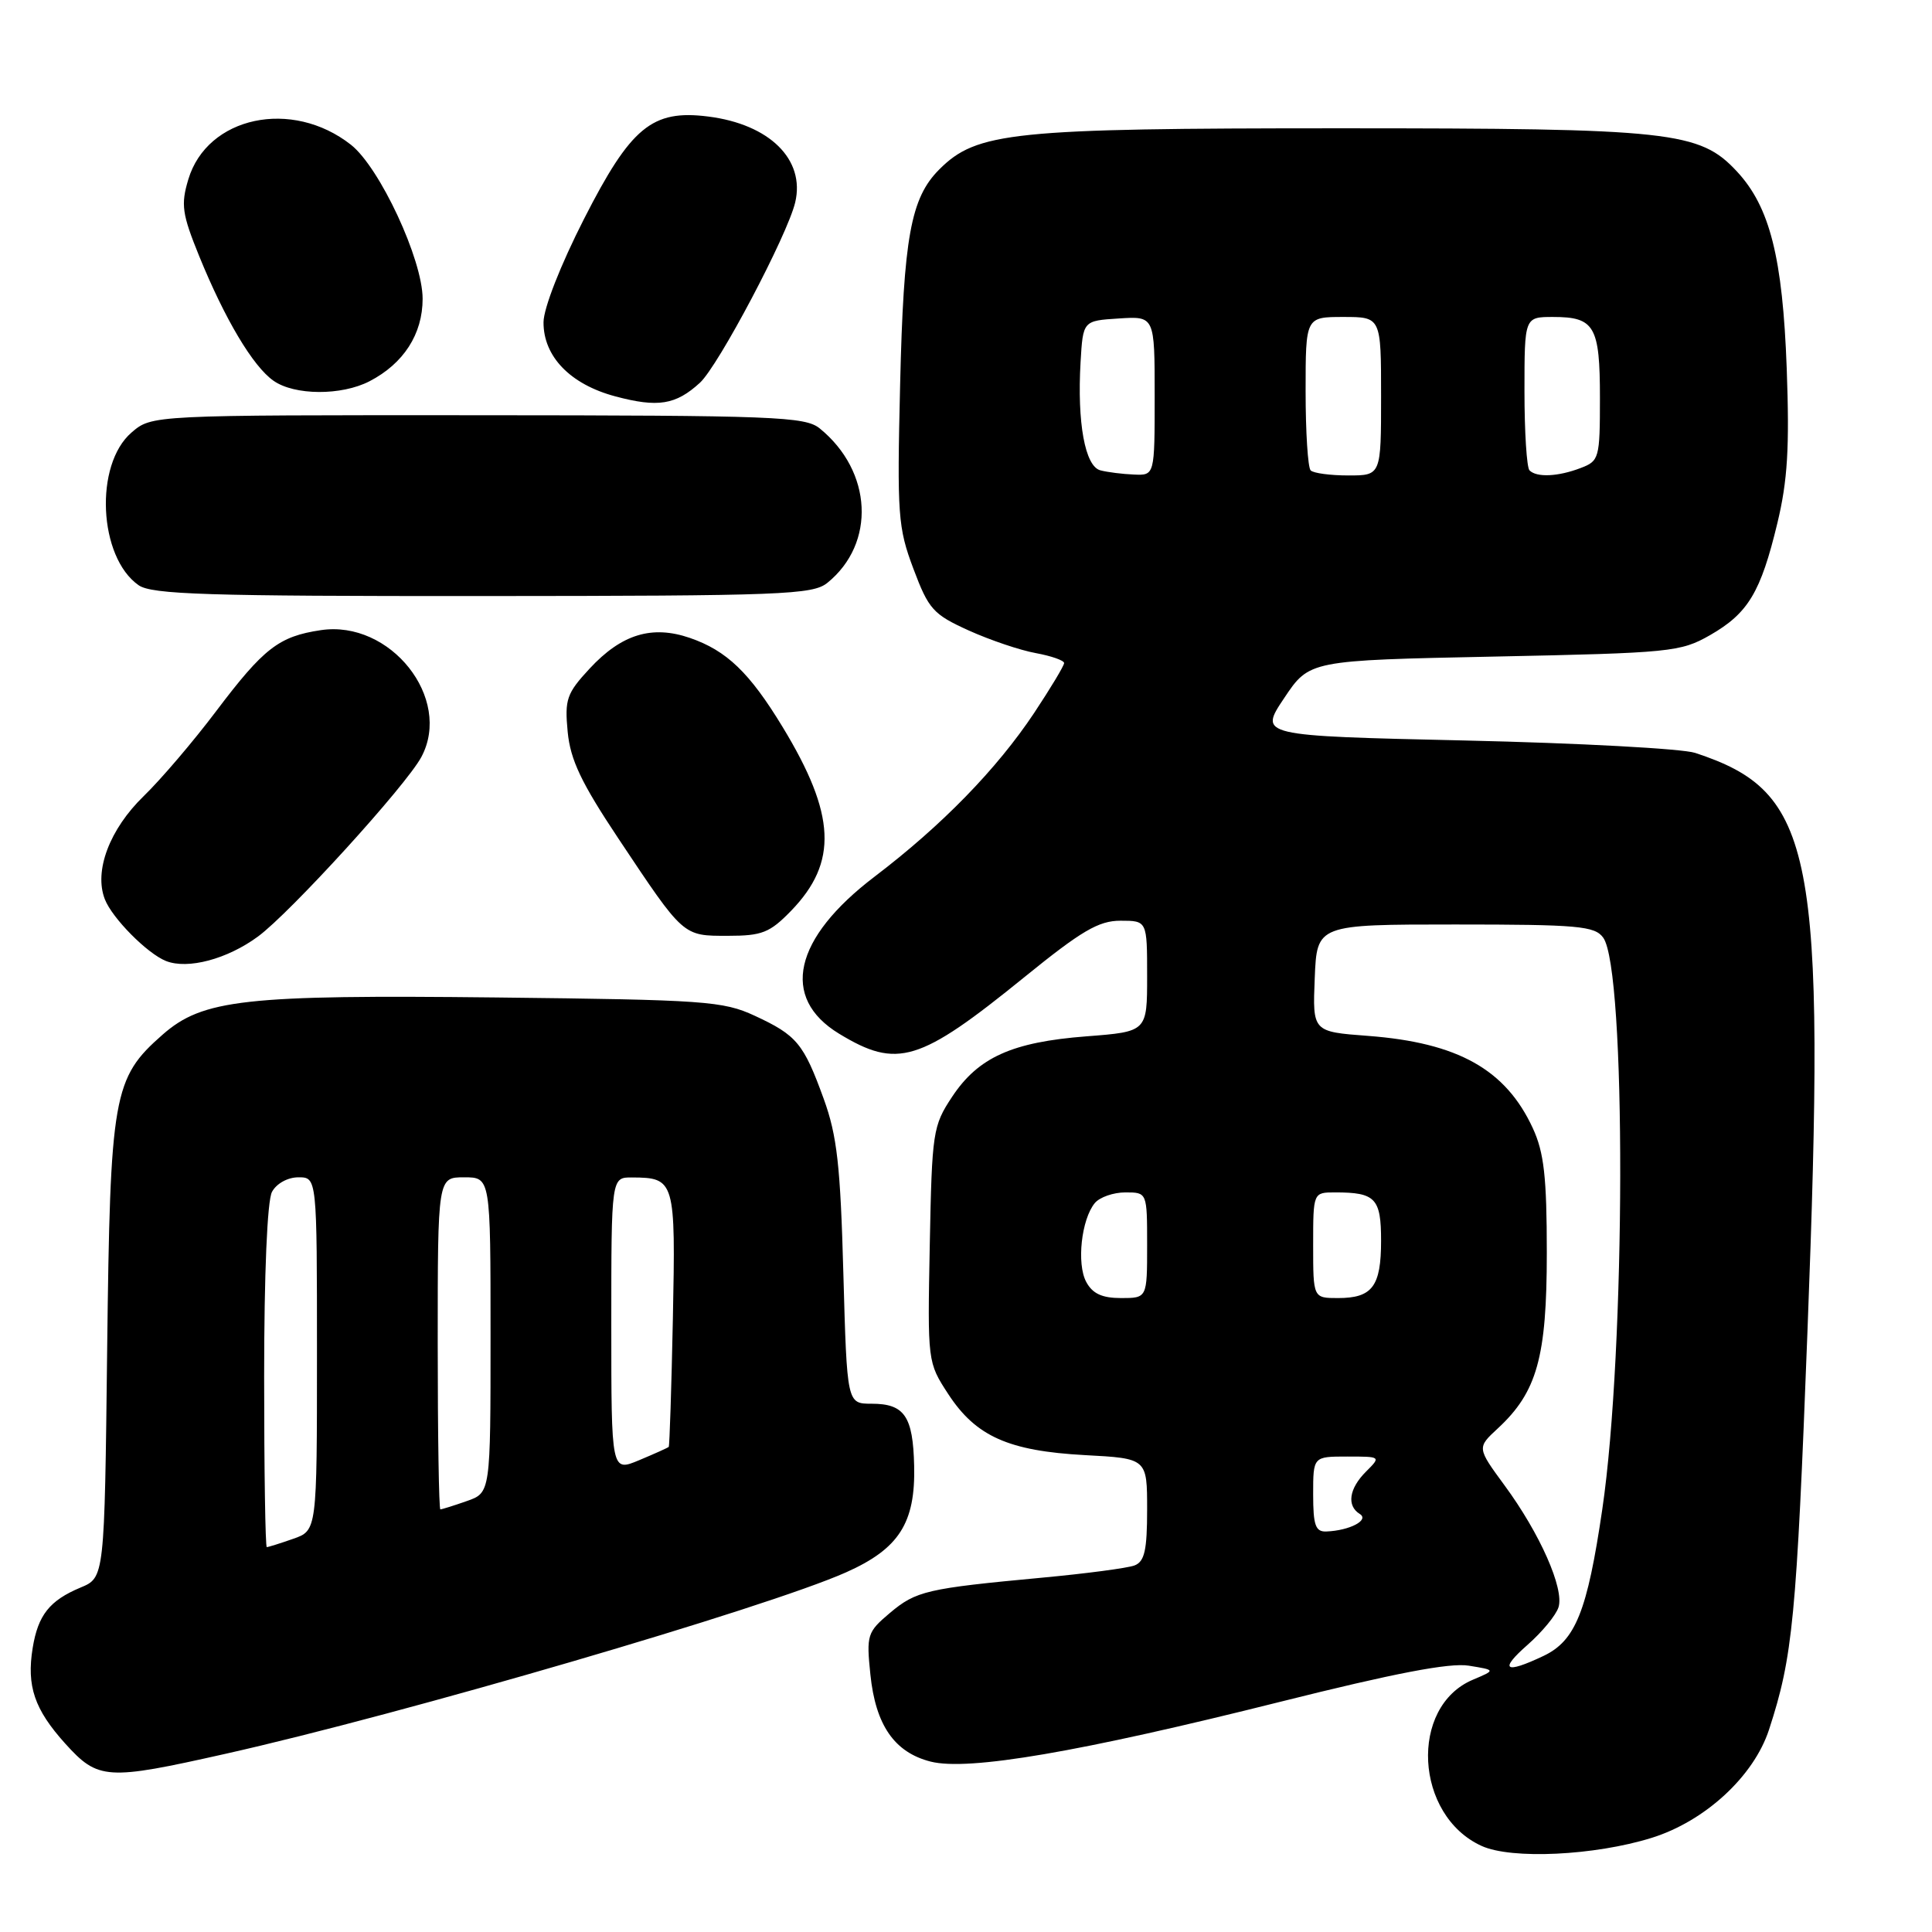 <?xml version="1.0" encoding="UTF-8" standalone="no"?>
<!DOCTYPE svg PUBLIC "-//W3C//DTD SVG 1.1//EN" "http://www.w3.org/Graphics/SVG/1.1/DTD/svg11.dtd" >
<svg xmlns="http://www.w3.org/2000/svg" xmlns:xlink="http://www.w3.org/1999/xlink" version="1.1" viewBox="0 0 256 256">
 <g >
 <path fill="currentColor"
d=" M 218.84 243.53 C 225.92 241.33 232.40 235.36 234.41 229.17 C 237.56 219.52 238.04 214.54 239.50 176.38 C 241.94 112.63 240.45 104.96 224.61 99.76 C 222.90 99.20 209.20 98.46 194.16 98.12 C 166.81 97.50 166.81 97.50 170.16 92.50 C 173.50 87.50 173.50 87.50 198.00 87.00 C 221.40 86.52 222.68 86.39 226.59 84.16 C 231.64 81.26 233.30 78.50 235.51 69.32 C 236.87 63.67 237.13 59.30 236.75 48.82 C 236.21 34.14 234.52 27.42 230.16 22.73 C 225.21 17.40 221.52 17.00 177.50 17.00 C 134.08 17.00 129.43 17.48 124.46 22.45 C 120.68 26.23 119.73 31.41 119.27 51.00 C 118.86 68.21 118.98 69.91 121.03 75.36 C 123.05 80.74 123.64 81.40 128.36 83.54 C 131.19 84.82 135.19 86.17 137.25 86.54 C 139.31 86.92 141.00 87.51 141.00 87.86 C 141.00 88.21 139.21 91.18 137.03 94.47 C 132.07 101.92 124.80 109.38 115.90 116.15 C 105.14 124.33 103.36 132.21 111.18 136.97 C 118.90 141.66 121.82 140.77 135.72 129.49 C 143.31 123.33 145.57 122.00 148.47 122.00 C 152.00 122.00 152.00 122.00 152.00 129.35 C 152.00 136.70 152.00 136.70 143.96 137.32 C 134.10 138.08 129.63 140.10 126.16 145.33 C 123.61 149.18 123.49 149.97 123.20 164.92 C 122.90 180.48 122.90 180.51 125.66 184.74 C 129.32 190.33 133.64 192.26 143.75 192.81 C 152.00 193.25 152.00 193.25 152.00 200.02 C 152.00 205.42 151.66 206.92 150.33 207.43 C 149.41 207.78 143.89 208.51 138.08 209.05 C 122.79 210.48 121.39 210.80 117.91 213.73 C 114.91 216.26 114.79 216.64 115.33 221.88 C 116.02 228.60 118.52 232.20 123.31 233.42 C 128.31 234.69 143.06 232.16 169.63 225.50 C 184.76 221.71 192.09 220.30 194.62 220.71 C 198.20 221.29 198.20 221.29 195.17 222.57 C 186.69 226.14 187.45 240.57 196.33 244.60 C 200.29 246.40 211.29 245.88 218.84 243.53 Z  M 29.83 232.40 C 53.36 227.13 101.49 213.06 112.07 208.36 C 119.12 205.23 121.31 201.82 121.13 194.23 C 120.98 187.65 119.85 186.00 115.49 186.00 C 112.23 186.00 112.23 186.00 111.75 168.75 C 111.36 154.45 110.92 150.49 109.15 145.61 C 106.48 138.26 105.59 137.18 100.00 134.59 C 95.81 132.65 93.42 132.48 65.78 132.17 C 32.40 131.80 26.87 132.42 21.54 137.10 C 14.98 142.86 14.60 145.03 14.20 178.77 C 13.85 209.04 13.85 209.04 10.67 210.36 C 6.56 212.08 5.04 214.01 4.33 218.36 C 3.51 223.42 4.56 226.50 8.64 231.03 C 13.01 235.86 14.11 235.93 29.83 232.40 Z  M 34.19 124.09 C 38.47 120.94 53.81 104.09 55.83 100.31 C 59.99 92.54 51.72 82.11 42.50 83.50 C 36.95 84.33 34.96 85.87 28.65 94.22 C 25.63 98.23 21.31 103.29 19.06 105.47 C 14.52 109.87 12.43 115.40 13.89 119.15 C 14.86 121.66 19.52 126.36 22.00 127.34 C 24.89 128.48 30.12 127.09 34.19 124.09 Z  M 104.82 120.69 C 111.05 114.26 110.76 107.95 103.70 96.33 C 99.32 89.12 96.29 86.21 91.42 84.53 C 86.39 82.80 82.36 84.03 78.13 88.59 C 75.08 91.88 74.81 92.67 75.22 96.97 C 75.58 100.70 77.02 103.72 81.94 111.11 C 90.65 124.18 90.45 124.00 96.46 124.00 C 100.98 124.00 102.00 123.59 104.82 120.69 Z  M 109.63 77.23 C 116.08 72.01 115.61 62.45 108.62 56.77 C 106.69 55.20 102.72 55.04 63.31 55.02 C 20.11 55.00 20.11 55.00 17.43 57.31 C 12.48 61.56 13.05 73.82 18.36 77.54 C 20.11 78.77 27.40 79.00 63.97 78.98 C 103.70 78.96 107.69 78.80 109.63 77.23 Z  M 92.74 50.72 C 95.19 48.48 104.35 31.14 105.37 26.81 C 106.71 21.14 101.97 16.46 93.83 15.44 C 86.41 14.50 83.59 16.83 77.39 29.00 C 74.28 35.10 72.03 40.84 72.02 42.69 C 71.99 47.24 75.57 50.93 81.53 52.52 C 87.18 54.03 89.54 53.65 92.74 50.72 Z  M 48.96 50.52 C 53.48 48.18 56.00 44.27 56.00 39.59 C 56.00 34.39 50.31 22.18 46.50 19.18 C 38.68 13.03 27.45 15.42 24.95 23.78 C 23.95 27.12 24.12 28.34 26.39 33.93 C 29.80 42.30 33.52 48.55 36.24 50.45 C 39.03 52.41 45.24 52.44 48.96 50.52 Z  M 202.42 217.94 C 204.34 216.25 206.18 214.02 206.51 212.97 C 207.29 210.52 204.05 203.19 199.36 196.82 C 195.70 191.83 195.70 191.83 198.47 189.27 C 203.67 184.45 204.96 179.83 204.96 166.00 C 204.96 155.96 204.59 152.71 203.11 149.50 C 199.52 141.71 193.18 138.16 181.27 137.26 C 173.92 136.71 173.92 136.71 174.21 129.60 C 174.50 122.50 174.50 122.50 192.83 122.50 C 209.10 122.50 211.31 122.70 212.43 124.24 C 215.50 128.43 215.42 178.93 212.31 200.00 C 210.32 213.53 208.76 217.41 204.52 219.42 C 199.38 221.86 198.59 221.30 202.42 217.94 Z  M 174.00 198.00 C 174.00 193.00 174.00 193.00 178.50 193.00 C 183.00 193.00 183.00 193.00 181.00 195.00 C 178.75 197.25 178.42 199.52 180.18 200.61 C 181.49 201.42 178.83 202.81 175.75 202.93 C 174.31 202.99 174.00 202.12 174.00 198.00 Z  M 143.93 169.86 C 142.64 167.46 143.29 161.56 145.07 159.41 C 145.72 158.63 147.54 158.00 149.12 158.00 C 152.00 158.00 152.00 158.00 152.00 165.00 C 152.00 172.00 152.00 172.00 148.54 172.00 C 146.02 172.00 144.76 171.41 143.93 169.86 Z  M 174.00 165.00 C 174.00 158.00 174.00 158.00 176.92 158.00 C 182.26 158.00 183.00 158.78 183.00 164.41 C 183.00 170.45 181.84 172.00 177.30 172.00 C 174.00 172.00 174.00 172.00 174.00 165.00 Z  M 145.80 62.32 C 143.77 61.79 142.72 56.02 143.18 48.00 C 143.50 42.50 143.50 42.50 148.25 42.20 C 153.00 41.89 153.00 41.89 153.00 52.45 C 153.00 63.00 153.00 63.00 150.25 62.88 C 148.74 62.82 146.74 62.57 145.80 62.32 Z  M 173.67 62.33 C 173.30 61.97 173.00 57.24 173.00 51.83 C 173.00 42.00 173.00 42.00 178.00 42.00 C 183.00 42.00 183.00 42.00 183.00 52.50 C 183.00 63.00 183.00 63.00 178.67 63.00 C 176.28 63.00 174.03 62.70 173.67 62.33 Z  M 202.67 62.33 C 202.30 61.97 202.00 57.24 202.00 51.83 C 202.00 42.00 202.00 42.00 205.80 42.00 C 211.29 42.00 212.00 43.22 212.00 52.72 C 212.00 60.74 211.90 61.09 209.43 62.02 C 206.46 63.16 203.62 63.29 202.67 62.33 Z  M 35.00 182.43 C 35.00 168.79 35.41 159.10 36.04 157.93 C 36.63 156.83 38.12 156.00 39.54 156.00 C 42.00 156.00 42.00 156.00 42.00 179.40 C 42.00 202.80 42.00 202.80 38.85 203.90 C 37.12 204.51 35.54 205.00 35.35 205.00 C 35.16 205.00 35.00 194.85 35.00 182.43 Z  M 58.00 178.00 C 58.00 156.00 58.00 156.00 61.50 156.00 C 65.00 156.00 65.00 156.00 65.00 176.90 C 65.00 197.80 65.00 197.80 61.85 198.90 C 60.12 199.51 58.54 200.00 58.35 200.00 C 58.16 200.00 58.00 190.10 58.00 178.00 Z  M 81.00 175.51 C 81.00 156.00 81.00 156.00 83.75 156.02 C 89.43 156.05 89.53 156.40 89.16 174.72 C 88.97 183.95 88.72 191.60 88.61 191.72 C 88.49 191.84 86.73 192.63 84.70 193.48 C 81.00 195.03 81.00 195.03 81.00 175.51 Z "/>
</g>
</svg>